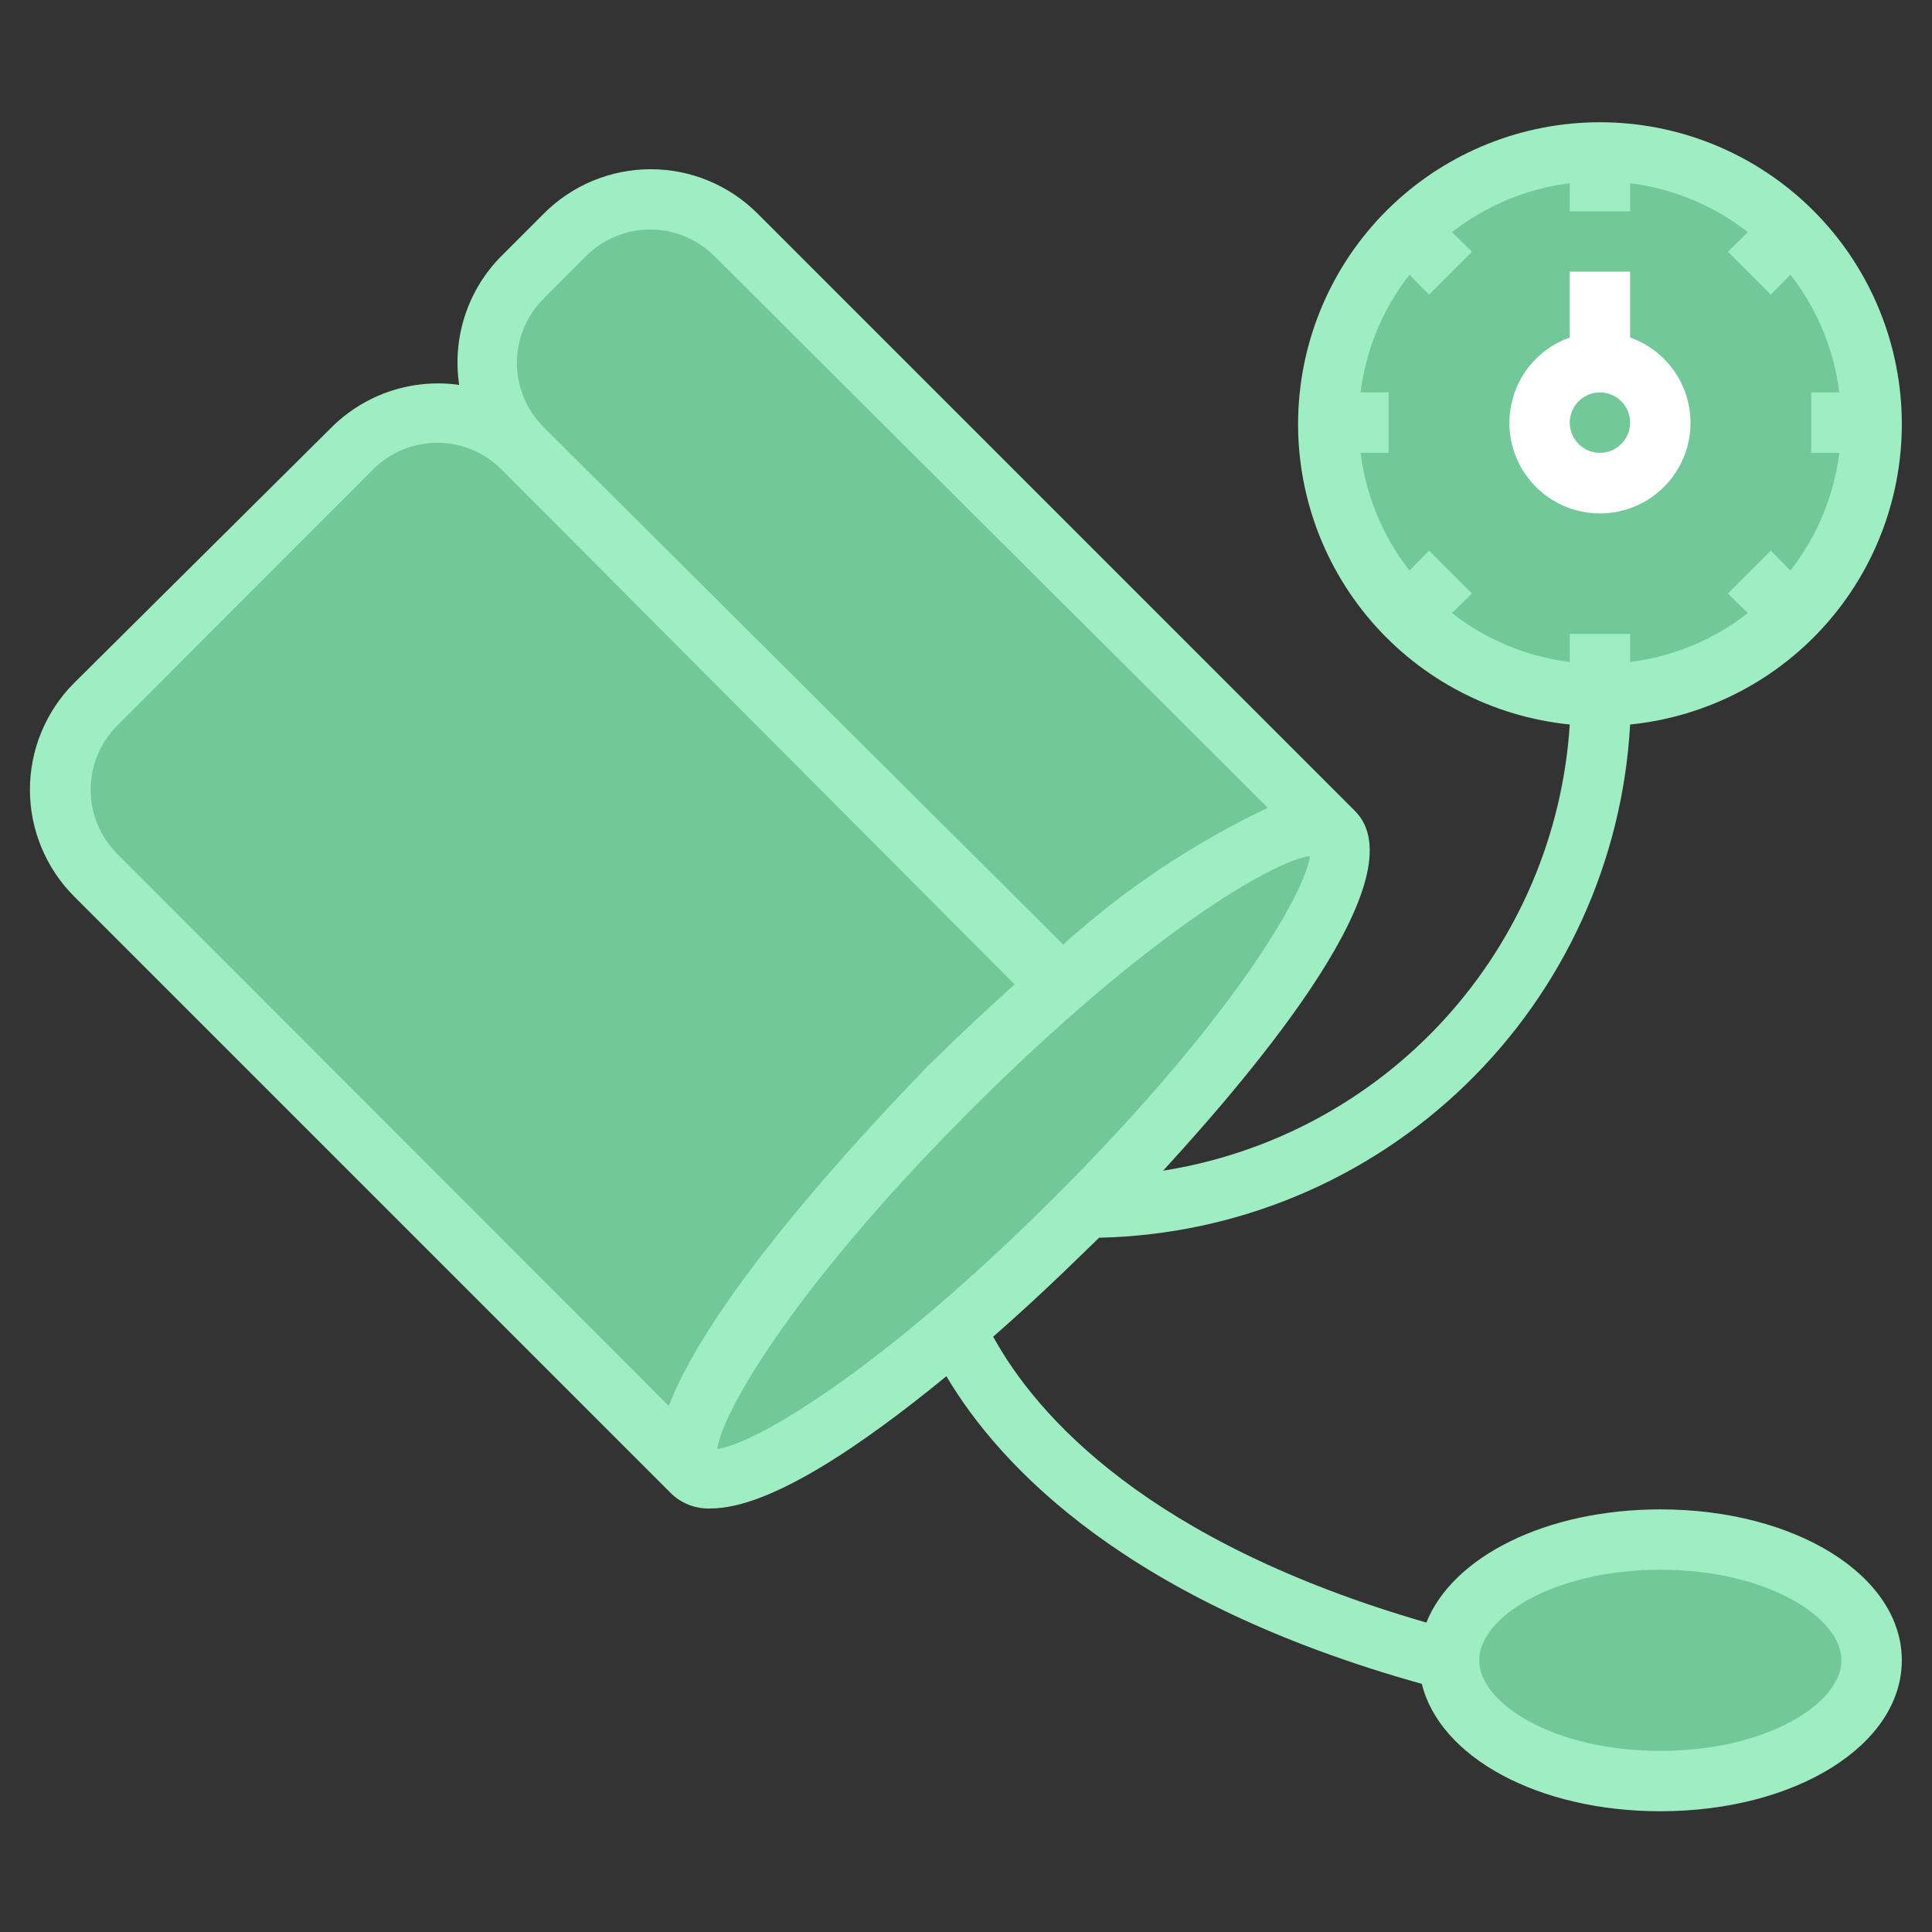 <svg width="80" height="80" viewBox="0 0 80 80" fill="none" xmlns="http://www.w3.org/2000/svg">
<rect x="0" y="0" width="80" height="80" fill="#333333" stroke="none"/>
<path d="M43.5 40.5L20 17.5H15.5L3 29.5V35.5L28 60.5L35.5 48.5L43.5 40.5Z" fill="#72C899"/>
<path d="M54 33.5L30 9L25.5 8L20.5 13.5V17L43.5 40.5L48 37.5L54 33.5Z" fill="#72C899"/>
<path d="M31.5 53.5L28.5 61L31.5 60.5L42 53L49 46L55.5 35H51L43 42L31.5 53.5Z" fill="#72C899"/>
<path d="M68.5 64L61.5 66.5L61 68.5V71L64 74H71.5L77 71V67.5L75.5 65.5L68.5 64Z" fill="#72C899"/>
<path d="M63.5 7H66H70.5L76 10.5L77.5 20.5L75 23L71 28L63.5 28.5L57.5 25L55.5 16L57.5 10.5L63.5 7Z" fill="#72C899"/>
<path d="M45.55 51.25C51.212 51.12 56.616 48.86 60.685 44.921C64.754 40.982 67.187 35.654 67.5 30C70.691 29.679 73.637 28.144 75.728 25.713C77.819 23.282 78.895 20.14 78.735 16.937C78.574 13.734 77.189 10.715 74.865 8.505C72.541 6.295 69.457 5.062 66.25 5.062C63.044 5.062 59.959 6.295 57.636 8.505C55.312 10.715 53.927 13.734 53.766 16.937C53.606 20.14 54.682 23.282 56.773 25.713C58.864 28.144 61.81 29.679 65 30C64.71 34.534 62.884 38.834 59.824 42.192C56.763 45.55 52.651 47.766 48.163 48.475C52.15 44.125 58.75 36.25 56.113 33.587L31.363 8.837C30.191 7.666 28.602 7.007 26.944 7.007C25.287 7.007 23.698 7.666 22.525 8.837L20.763 10.6C20.075 11.291 19.558 12.134 19.255 13.061C18.951 13.988 18.868 14.973 19.013 15.937C18.061 15.803 17.091 15.89 16.179 16.191C15.266 16.492 14.435 17 13.75 17.675L3.075 28.275C2.493 28.855 2.032 29.545 1.717 30.304C1.401 31.064 1.239 31.878 1.239 32.7C1.239 33.522 1.401 34.336 1.717 35.095C2.032 35.855 2.493 36.544 3.075 37.125L27.825 61.875C28.04 62.073 28.292 62.227 28.567 62.328C28.841 62.429 29.133 62.474 29.425 62.462C31.925 62.462 35.813 59.75 39.188 56.987C41.413 60.737 46.688 66.325 58.875 69.725C59.613 72.75 63.675 75 68.75 75C74.363 75 78.75 72.25 78.75 68.75C78.75 65.25 74.363 62.5 68.75 62.5C64.013 62.5 60.15 64.462 59.063 67.187C47.563 63.862 42.95 58.662 41.125 55.35C43.325 53.425 45 51.737 45.513 51.25H45.55ZM60.125 25.387L60.95 24.575L59.175 22.8L58.363 23.625C57.26 22.212 56.56 20.528 56.338 18.75H57.5V16.25H56.338C56.56 14.472 57.26 12.787 58.363 11.375L59.175 12.2L60.95 10.425L60.125 9.612C61.538 8.51 63.222 7.81 65 7.587V8.75H67.5V7.587C69.278 7.81 70.963 8.51 72.375 9.612L71.55 10.425L73.325 12.2L74.138 11.375C75.241 12.787 75.94 14.472 76.163 16.25H75V18.75H76.163C75.94 20.528 75.241 22.212 74.138 23.625L73.325 22.8L71.55 24.575L72.375 25.387C70.963 26.49 69.278 27.19 67.5 27.412V26.25H65V27.412C63.222 27.19 61.538 26.49 60.125 25.387ZM68.75 65C73.175 65 76.25 66.975 76.25 68.75C76.25 70.525 73.175 72.5 68.75 72.5C64.325 72.5 61.25 70.525 61.25 68.75C61.25 66.975 64.325 65 68.75 65ZM22.5 12.375L24.275 10.6C24.979 9.898 25.932 9.503 26.925 9.503C27.919 9.503 28.872 9.898 29.575 10.6L52.5 33.45C49.414 34.914 46.559 36.821 44.025 39.112L22.5 17.675C21.798 16.972 21.404 16.019 21.404 15.025C21.404 14.031 21.798 13.078 22.5 12.375ZM27.675 58.2L4.85 35.35C4.148 34.647 3.754 33.694 3.754 32.7C3.754 31.706 4.148 30.753 4.85 30.05L15.45 19.437C15.799 19.088 16.213 18.81 16.669 18.621C17.124 18.432 17.613 18.334 18.107 18.334C18.6 18.334 19.089 18.432 19.545 18.621C20.001 18.81 20.415 19.088 20.763 19.437L42.013 40.762C40.188 42.4 38.8 43.775 38.375 44.187C37.325 45.3 29.663 53.087 27.7 58.2H27.675ZM29.7 60C29.9 58.462 32.938 53.225 40.2 45.962C47.463 38.7 52.7 35.65 54.238 35.45C54.05 36.987 51.013 42.225 43.738 49.5C36.463 56.775 31.25 59.8 29.7 60Z" fill="#9FEDC2"/>
<path d="M70 17.5C69.998 16.726 69.756 15.972 69.309 15.341C68.861 14.71 68.229 14.233 67.5 13.975V11.25H65V13.975C64.351 14.204 63.778 14.608 63.344 15.141C62.909 15.674 62.629 16.317 62.535 16.998C62.441 17.679 62.536 18.374 62.81 19.005C63.085 19.636 63.527 20.179 64.089 20.575C64.651 20.972 65.312 21.206 65.998 21.252C66.685 21.298 67.371 21.155 67.981 20.837C68.591 20.52 69.102 20.04 69.459 19.452C69.815 18.863 70.002 18.188 70 17.5ZM65 17.5C65 17.253 65.073 17.011 65.211 16.805C65.348 16.6 65.543 16.44 65.772 16.345C66 16.25 66.251 16.226 66.494 16.274C66.736 16.322 66.959 16.441 67.134 16.616C67.309 16.791 67.428 17.014 67.476 17.256C67.524 17.499 67.499 17.75 67.405 17.978C67.31 18.207 67.15 18.402 66.944 18.539C66.739 18.677 66.497 18.75 66.25 18.75C65.918 18.75 65.6 18.618 65.366 18.384C65.132 18.149 65 17.831 65 17.5Z" fill="white"/>
</svg>

